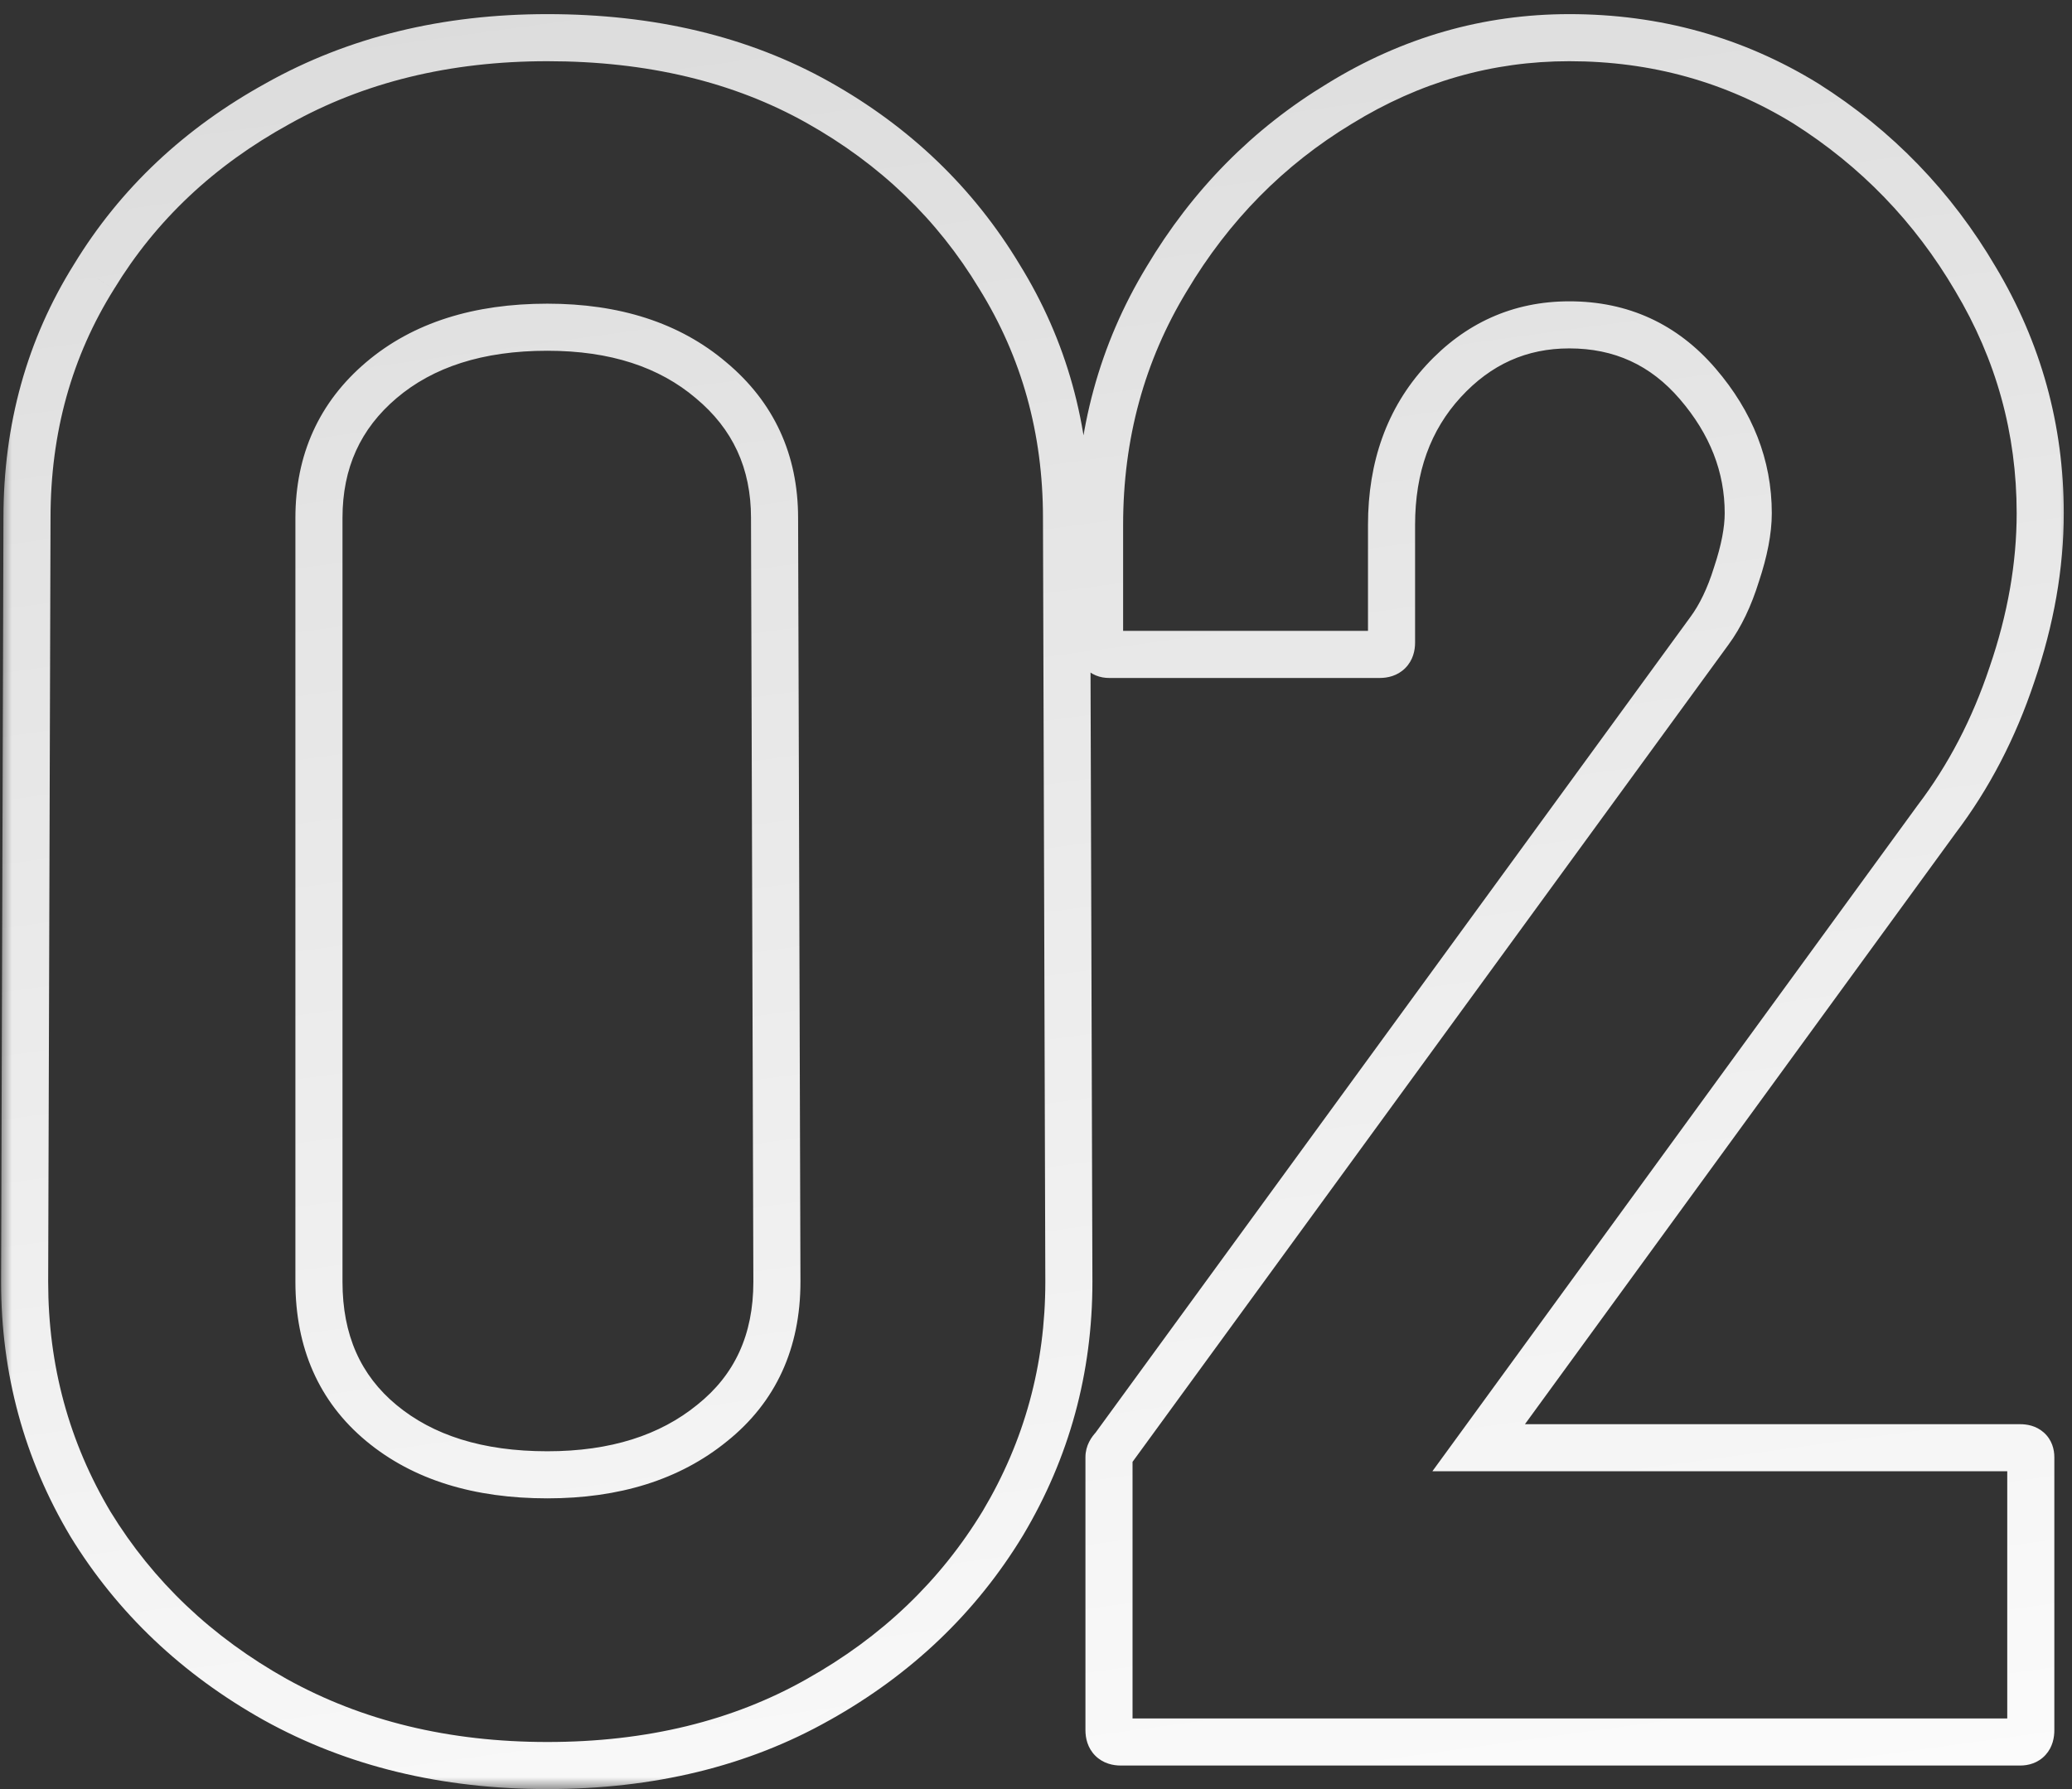 <svg width="88" height="76" viewBox="0 0 88 76" fill="none" xmlns="http://www.w3.org/2000/svg">
<rect x="0" y="0" width="88" height="76" fill="#333333" stroke="none"/>
<mask id="path-1-outside-1_1_568" maskUnits="userSpaceOnUse" x="0" y="0" width="88" height="76" fill="black">
<rect fill="white" width="88" height="76"/>
<path d="M23.246 75C18.913 75 15.063 74.067 11.696 72.2C8.363 70.333 5.746 67.85 3.846 64.75C1.979 61.617 1.046 58.183 1.046 54.45L1.146 22C1.146 18.2 2.096 14.783 3.996 11.75C5.863 8.683 8.463 6.233 11.796 4.4C15.129 2.533 18.946 1.6 23.246 1.6C27.646 1.6 31.479 2.517 34.746 4.35C38.013 6.183 40.579 8.65 42.446 11.75C44.346 14.817 45.296 18.233 45.296 22L45.396 54.45C45.396 58.15 44.463 61.567 42.596 64.7C40.696 67.833 38.079 70.333 34.746 72.2C31.446 74.067 27.613 75 23.246 75ZM32.996 54.45L32.896 22C32.896 19.6 31.996 17.65 30.196 16.15C28.429 14.65 26.113 13.9 23.246 13.9C20.313 13.9 17.963 14.65 16.196 16.15C14.429 17.65 13.546 19.6 13.546 22V54.45C13.546 56.983 14.429 58.983 16.196 60.45C17.963 61.917 20.313 62.65 23.246 62.65C26.113 62.65 28.446 61.917 30.246 60.45C32.079 58.983 32.996 56.983 32.996 54.45ZM85.8 74H47.6C47.267 74 47.1 73.833 47.1 73.5V61.9C47.1 61.767 47.167 61.633 47.3 61.5L72.6 26.8C73.067 26.167 73.45 25.367 73.75 24.4C74.083 23.4 74.25 22.533 74.25 21.8C74.25 19.8 73.533 17.967 72.1 16.3C70.667 14.633 68.85 13.8 66.65 13.8C64.55 13.8 62.767 14.6 61.3 16.2C59.833 17.8 59.1 19.833 59.1 22.3V27.3C59.1 27.633 58.933 27.8 58.6 27.8H47.1C46.833 27.8 46.7 27.633 46.7 27.3V22.3C46.7 18.467 47.65 14.983 49.55 11.85C51.417 8.717 53.867 6.233 56.9 4.4C59.933 2.533 63.183 1.6 66.65 1.6C70.317 1.6 73.667 2.533 76.7 4.4C79.7 6.3 82.1 8.783 83.9 11.85C85.733 14.917 86.65 18.233 86.65 21.8C86.65 24.033 86.25 26.317 85.45 28.65C84.683 30.95 83.617 33 82.25 34.8L62.8 61.5H85.8C86.1 61.5 86.25 61.633 86.25 61.9V73.5C86.25 73.833 86.1 74 85.8 74Z"/>
</mask>
<path d="M11.696 72.2L11.207 73.073L11.211 73.075L11.696 72.2ZM3.846 64.75L2.987 65.262L2.993 65.273L3.846 64.75ZM1.046 54.45L0.046 54.447V54.45H1.046ZM1.146 22L2.146 22.003V22H1.146ZM3.996 11.75L4.844 12.281L4.85 12.27L3.996 11.75ZM11.796 4.4L12.278 5.276L12.285 5.272L11.796 4.4ZM42.446 11.75L41.589 12.266L41.596 12.277L42.446 11.75ZM45.296 22H44.296L44.296 22.003L45.296 22ZM45.396 54.45H46.396L46.396 54.447L45.396 54.45ZM42.596 64.7L43.451 65.219L43.455 65.212L42.596 64.7ZM34.746 72.2L34.257 71.328L34.254 71.33L34.746 72.2ZM32.996 54.45H33.996L33.996 54.447L32.996 54.45ZM32.896 22H31.896L31.896 22.003L32.896 22ZM30.196 16.15L29.549 16.912L29.556 16.918L30.196 16.15ZM30.246 60.45L29.621 59.669L29.614 59.675L30.246 60.45ZM23.246 75V74C19.061 74 15.381 73.1 12.181 71.325L11.696 72.2L11.211 73.075C14.744 75.033 18.765 76 23.246 76V75ZM11.696 72.2L12.185 71.328C8.993 69.54 6.505 67.174 4.699 64.227L3.846 64.75L2.993 65.273C4.987 68.526 7.733 71.127 11.207 73.073L11.696 72.2ZM3.846 64.75L4.705 64.238C2.933 61.264 2.046 58.008 2.046 54.45H1.046H0.046C0.046 58.359 1.026 61.97 2.987 65.262L3.846 64.75ZM1.046 54.45L2.046 54.453L2.146 22.003L1.146 22L0.146 21.997L0.046 54.447L1.046 54.45ZM1.146 22H2.146C2.146 18.376 3.049 15.145 4.843 12.281L3.996 11.75L3.149 11.219C1.143 14.422 0.146 18.024 0.146 22H1.146ZM3.996 11.75L4.85 12.27C6.621 9.361 9.088 7.031 12.278 5.276L11.796 4.4L11.314 3.524C7.837 5.436 5.105 8.005 3.142 11.23L3.996 11.75ZM11.796 4.4L12.285 5.272C15.451 3.499 19.095 2.6 23.246 2.6V1.6V0.6C18.797 0.6 14.808 1.567 11.307 3.527L11.796 4.4ZM23.246 1.6V2.6C27.505 2.6 31.164 3.486 34.257 5.222L34.746 4.35L35.235 3.478C31.795 1.547 27.787 0.6 23.246 0.6V1.6ZM34.746 4.35L34.257 5.222C37.378 6.974 39.815 9.32 41.589 12.266L42.446 11.75L43.303 11.234C41.343 7.98 38.648 5.393 35.235 3.478L34.746 4.35ZM42.446 11.75L41.596 12.277C43.394 15.178 44.296 18.411 44.296 22H45.296H46.296C46.296 18.056 45.298 14.455 43.296 11.223L42.446 11.75ZM45.296 22L44.296 22.003L44.396 54.453L45.396 54.45L46.396 54.447L46.296 21.997L45.296 22ZM45.396 54.45H44.396C44.396 57.973 43.51 61.212 41.737 64.188L42.596 64.7L43.455 65.212C45.415 61.921 46.396 58.327 46.396 54.45H45.396ZM42.596 64.7L41.741 64.181C39.934 67.161 37.447 69.541 34.257 71.328L34.746 72.2L35.235 73.073C38.712 71.125 41.458 68.506 43.451 65.219L42.596 64.7ZM34.746 72.2L34.254 71.33C31.125 73.099 27.467 74 23.246 74V75V76C27.759 76 31.767 75.034 35.238 73.07L34.746 72.2ZM32.996 54.45L33.996 54.447L33.896 21.997L32.896 22L31.896 22.003L31.996 54.453L32.996 54.45ZM32.896 22H33.896C33.896 19.311 32.87 17.077 30.836 15.382L30.196 16.15L29.556 16.918C31.122 18.223 31.896 19.889 31.896 22H32.896ZM30.196 16.15L30.843 15.388C28.856 13.7 26.292 12.9 23.246 12.9V13.9V14.9C25.934 14.9 28.003 15.6 29.549 16.912L30.196 16.15ZM23.246 13.9V12.9C20.14 12.9 17.54 13.697 15.549 15.388L16.196 16.15L16.843 16.912C18.385 15.603 20.485 14.9 23.246 14.9V13.9ZM16.196 16.15L15.549 15.388C13.549 17.085 12.546 19.318 12.546 22H13.546H14.546C14.546 19.882 15.309 18.215 16.843 16.912L16.196 16.15ZM13.546 22H12.546V54.45H13.546H14.546V22H13.546ZM13.546 54.45H12.546C12.546 57.246 13.536 59.542 15.557 61.219L16.196 60.45L16.835 59.681C15.322 58.425 14.546 56.721 14.546 54.45H13.546ZM16.196 60.45L15.557 61.219C17.548 62.873 20.145 63.65 23.246 63.65V62.65V61.65C20.48 61.65 18.377 60.961 16.835 59.681L16.196 60.45ZM23.246 62.65V63.65C26.287 63.65 28.86 62.869 30.878 61.225L30.246 60.45L29.614 59.675C28.032 60.964 25.938 61.65 23.246 61.65V62.65ZM30.246 60.45L30.871 61.231C32.962 59.558 33.996 57.26 33.996 54.45H32.996H31.996C31.996 56.707 31.197 58.409 29.621 59.669L30.246 60.45ZM47.3 61.5L48.007 62.207L48.062 62.152L48.108 62.089L47.3 61.5ZM72.6 26.8L71.795 26.207L71.792 26.211L72.6 26.8ZM73.75 24.4L72.801 24.084L72.798 24.094L72.795 24.104L73.75 24.4ZM49.55 11.85L50.405 12.368L50.409 12.362L49.55 11.85ZM56.9 4.4L57.417 5.256L57.424 5.252L56.9 4.4ZM76.7 4.4L77.235 3.555L77.224 3.548L76.7 4.4ZM83.9 11.85L83.038 12.356L83.042 12.363L83.9 11.85ZM85.45 28.65L84.504 28.326L84.501 28.334L85.45 28.65ZM82.25 34.8L81.454 34.195L81.448 34.203L81.442 34.211L82.25 34.8ZM62.8 61.5L61.992 60.911L60.834 62.5H62.8V61.5ZM85.8 74V73H47.6V74V75H85.8V74ZM47.6 74V73C47.587 73 47.762 72.998 47.932 73.168C48.102 73.338 48.1 73.513 48.1 73.5H47.1H46.1C46.1 73.821 46.181 74.245 46.518 74.582C46.855 74.919 47.279 75 47.6 75V74ZM47.1 73.5H48.1V61.9H47.1H46.1V73.5H47.1ZM47.1 61.9H48.1C48.1 62.125 47.983 62.231 48.007 62.207L47.3 61.5L46.593 60.793C46.351 61.035 46.1 61.408 46.1 61.9H47.1ZM47.3 61.5L48.108 62.089L73.408 27.389L72.6 26.8L71.792 26.211L46.492 60.911L47.3 61.5ZM72.6 26.8L73.405 27.393C73.954 26.648 74.381 25.741 74.705 24.696L73.75 24.4L72.795 24.104C72.519 24.993 72.18 25.685 71.795 26.207L72.6 26.8ZM73.75 24.4L74.699 24.716C75.052 23.655 75.25 22.677 75.25 21.8H74.25H73.25C73.25 22.39 73.114 23.145 72.801 24.084L73.75 24.4ZM74.25 21.8H75.25C75.25 19.536 74.431 17.477 72.858 15.648L72.1 16.3L71.342 16.952C72.636 18.457 73.25 20.064 73.25 21.8H74.25ZM72.1 16.3L72.858 15.648C71.235 13.76 69.141 12.8 66.65 12.8V13.8V14.8C68.559 14.8 70.099 15.507 71.342 16.952L72.1 16.3ZM66.65 13.8V12.8C64.259 12.8 62.212 13.726 60.563 15.524L61.3 16.2L62.037 16.876C63.322 15.475 64.841 14.8 66.65 14.8V13.8ZM61.3 16.2L60.563 15.524C58.904 17.334 58.1 19.62 58.1 22.3H59.1H60.1C60.1 20.047 60.763 18.266 62.037 16.876L61.3 16.2ZM59.1 22.3H58.1V27.3H59.1H60.1V22.3H59.1ZM59.1 27.3H58.1C58.1 27.312 58.097 27.138 58.268 26.968C58.438 26.797 58.612 26.8 58.6 26.8V27.8V28.8C58.921 28.8 59.345 28.719 59.682 28.382C60.019 28.045 60.1 27.621 60.1 27.3H59.1ZM58.6 27.8V26.8H47.1V27.8V28.8H58.6V27.8ZM47.1 27.8V26.8C47.136 26.8 47.213 26.805 47.31 26.846C47.412 26.888 47.508 26.959 47.581 27.05C47.716 27.22 47.7 27.36 47.7 27.3H46.7H45.7C45.7 27.573 45.75 27.964 46.019 28.3C46.322 28.678 46.746 28.8 47.1 28.8V27.8ZM46.7 27.3H47.7V22.3H46.7H45.7V27.3H46.7ZM46.7 22.3H47.7C47.7 18.641 48.604 15.338 50.405 12.368L49.55 11.85L48.695 11.332C46.696 14.629 45.7 18.293 45.7 22.3H46.7ZM49.55 11.85L50.409 12.362C52.194 9.365 54.529 7.002 57.417 5.256L56.9 4.4L56.383 3.544C53.205 5.465 50.639 8.068 48.691 11.338L49.55 11.85ZM56.9 4.4L57.424 5.252C60.304 3.479 63.374 2.6 66.65 2.6V1.6V0.6C62.993 0.6 59.562 1.587 56.376 3.548L56.9 4.4ZM66.65 1.6V2.6C70.137 2.6 73.305 3.485 76.176 5.252L76.7 4.4L77.224 3.548C74.028 1.582 70.496 0.6 66.65 0.6V1.6ZM76.7 4.4L76.165 5.245C79.03 7.059 81.318 9.427 83.038 12.356L83.9 11.85L84.762 11.344C82.882 8.14 80.37 5.54 77.235 3.555L76.7 4.4ZM83.9 11.85L83.042 12.363C84.782 15.275 85.65 18.414 85.65 21.8H86.65H87.65C87.65 18.052 86.684 14.558 84.758 11.337L83.9 11.85ZM86.65 21.8H85.65C85.65 23.912 85.272 26.086 84.504 28.326L85.45 28.65L86.396 28.974C87.228 26.547 87.65 24.155 87.65 21.8H86.65ZM85.45 28.65L84.501 28.334C83.767 30.538 82.749 32.489 81.454 34.195L82.25 34.8L83.046 35.405C84.484 33.511 85.6 31.363 86.399 28.966L85.45 28.65ZM82.25 34.8L81.442 34.211L61.992 60.911L62.8 61.5L63.608 62.089L83.058 35.389L82.25 34.8ZM62.8 61.5V62.5H85.8V61.5V60.5H62.8V61.5ZM85.8 61.5V62.5C85.823 62.5 85.653 62.508 85.473 62.347C85.27 62.167 85.25 61.953 85.25 61.9H86.25H87.25C87.25 61.58 87.155 61.166 86.802 60.853C86.472 60.559 86.077 60.5 85.8 60.5V61.5ZM86.25 61.9H85.25V73.5H86.25H87.25V61.9H86.25ZM86.25 73.5H85.25C85.25 73.537 85.239 73.378 85.394 73.206C85.567 73.014 85.767 73 85.8 73V74V75C86.133 75 86.558 74.903 86.881 74.544C87.186 74.205 87.25 73.796 87.25 73.5H86.25Z" fill="url(#paint0_linear_1_568)" mask="url(#path-1-outside-1_1_568)"/>
<defs>
<linearGradient id="paint0_linear_1_568" x1="32.069" y1="-7" x2="45.633" y2="91.472" gradientUnits="userSpaceOnUse">
<stop stop-color="#DADADA"/>
<stop offset="1" stop-color="white"/>
</linearGradient>
</defs>
</svg>
